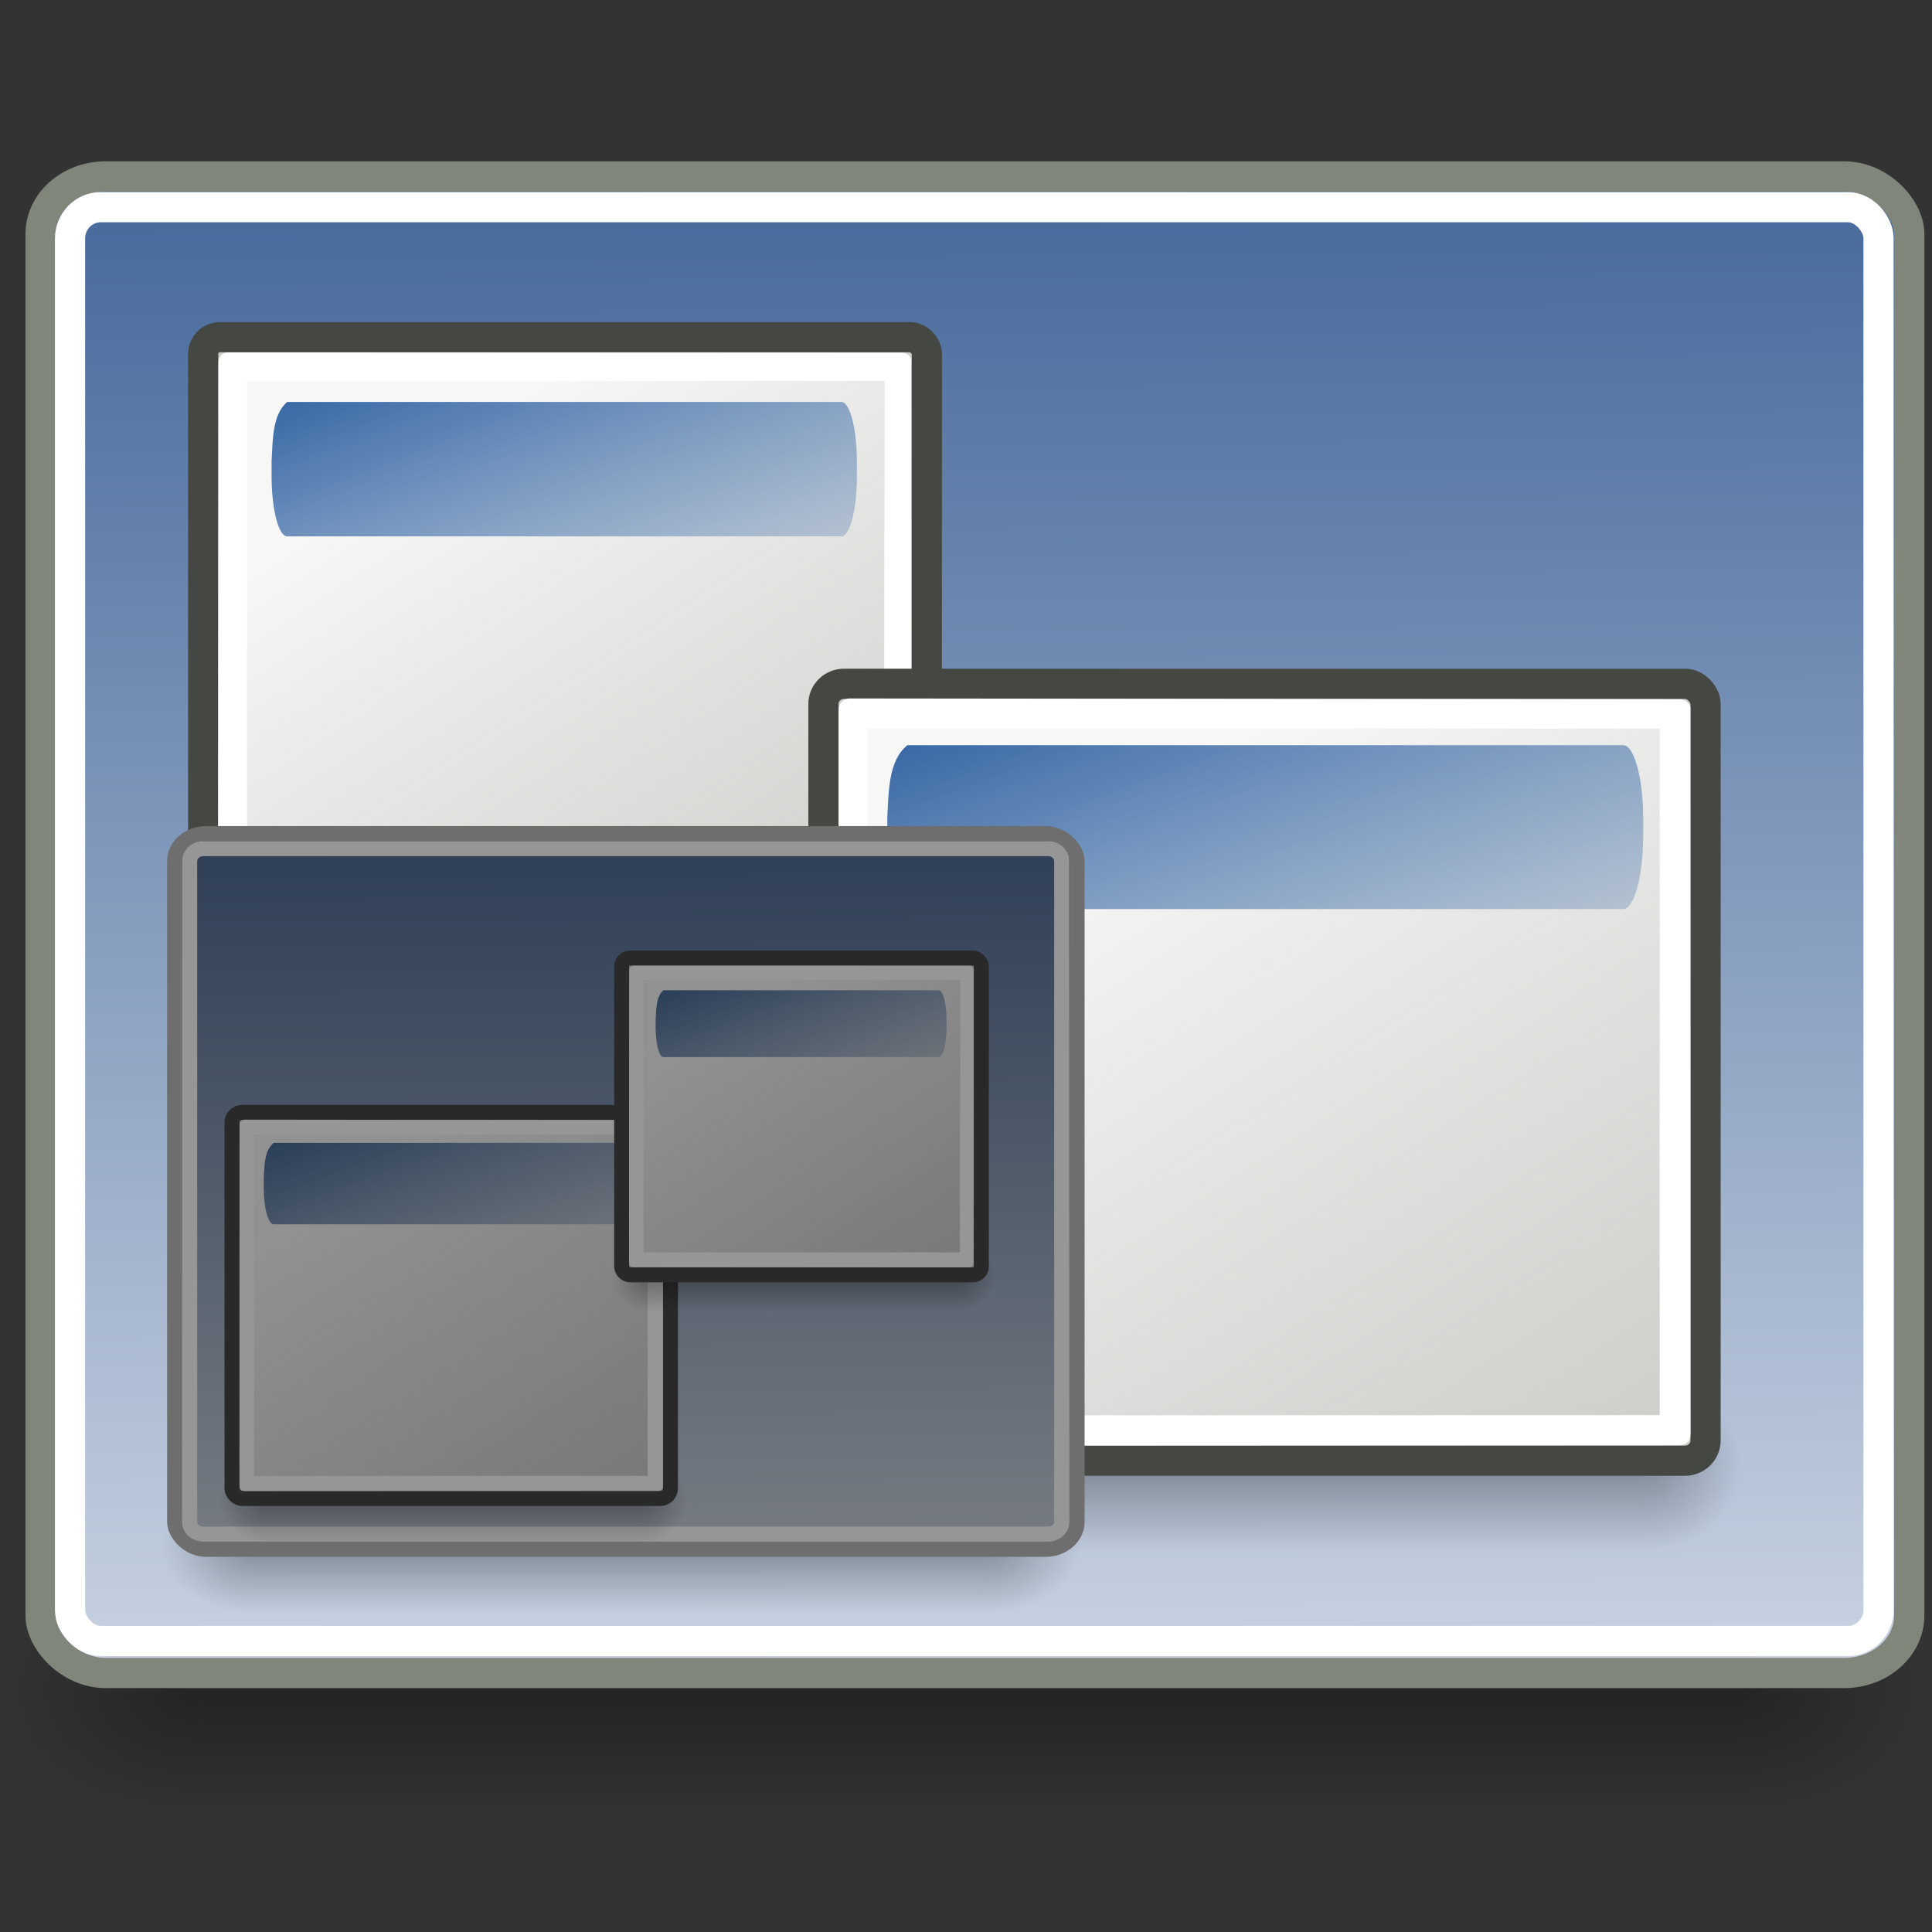 <?xml version="1.0" encoding="UTF-8" standalone="no"?>
<!-- Created with Inkscape (http://www.inkscape.org/) -->
<svg
   xmlns:dc="http://purl.org/dc/elements/1.1/"
   xmlns:cc="http://web.resource.org/cc/"
   xmlns:rdf="http://www.w3.org/1999/02/22-rdf-syntax-ns#"
   xmlns:svg="http://www.w3.org/2000/svg"
   xmlns="http://www.w3.org/2000/svg"
   xmlns:xlink="http://www.w3.org/1999/xlink"
   xmlns:sodipodi="http://sodipodi.sourceforge.net/DTD/sodipodi-0.dtd"
   xmlns:inkscape="http://www.inkscape.org/namespaces/inkscape"
   version="1.0"
   width="64"
   height="64"
   id="svg11622"
   sodipodi:version="0.32"
   inkscape:version="0.45+devel"
   sodipodi:docname="beryl-settings-section-miniview.svg"
   sodipodi:docbase="/home/patrick/Projects/Beryl/svn/beryl/trunk/beryl-settings/images"
   inkscape:output_extension="org.inkscape.output.svg.inkscape">
  <rect width="100%" height="100%" fill="#333333" stroke="none"/>
  <sodipodi:namedview
     inkscape:window-height="721"
     inkscape:window-width="1275"
     inkscape:pageshadow="2"
     inkscape:pageopacity="0.0"
     guidetolerance="10.0"
     gridtolerance="10.0"
     objecttolerance="10.0"
     borderopacity="1.0"
     bordercolor="#666666"
     pagecolor="#ffffff"
     id="base"
     inkscape:zoom="8.3912456"
     inkscape:cx="16.410867"
     inkscape:cy="22.299629"
     inkscape:window-x="3"
     inkscape:window-y="49"
     inkscape:current-layer="svg11622"
     showguides="true"
     inkscape:guide-bbox="true" />
  <defs
     id="defs11624">
    <linearGradient
       id="linearGradient3260">
      <stop
         offset="0"
         id="stop3262"
         style="stop-color:#204a87;stop-opacity:1;" />
      <stop
         offset="1"
         id="stop3264"
         style="stop-color:#ffffff;stop-opacity:1;" />
    </linearGradient>
    <linearGradient
       id="linearGradient13816">
      <stop
         offset="0"
         id="stop13818"
         style="stop-color:#f7f7f6;stop-opacity:1" />
      <stop
         offset="1"
         id="stop13820"
         style="stop-color:#eff0ee;stop-opacity:0" />
    </linearGradient>
    <linearGradient
       id="linearGradient12914">
      <stop
         offset="0"
         id="stop12916"
         style="stop-color:#3465a4;stop-opacity:1" />
      <stop
         offset="1"
         id="stop12918"
         style="stop-color:#3465a4;stop-opacity:0" />
    </linearGradient>
    <radialGradient
       id="radialGradient54733"
       gradientTransform="matrix(-1.958,-9.2540676e-8,-1.2888861e-7,1.457,110.018,62.738)"
       r="2.172"
       cy="-12.203"
       fx="51.438"
       gradientUnits="userSpaceOnUse"
       xlink:href="#linearGradient51765"
       fy="-12.203"
       cx="51.438" />
    <radialGradient
       id="radialGradient54731"
       gradientTransform="matrix(1.958,-8.146468e-7,6.6614241e-7,1.457,-59.018,62.738)"
       r="2.172"
       cy="-12.203"
       fx="51.438"
       gradientUnits="userSpaceOnUse"
       xlink:href="#linearGradient51765"
       fy="-12.203"
       cx="51.438" />
    <linearGradient
       id="linearGradient54729"
       y2="-5.563"
       x2="32.085"
       gradientTransform="matrix(0.979,0,0,0.715,-8.501,52.113)"
       y1="-14.402"
       gradientUnits="userSpaceOnUse"
       xlink:href="#linearGradient47870"
       x1="32.085" />
    <linearGradient
       id="linearGradient47870">
      <stop
         offset="0"
         id="stop47872"
         style="stop-color:#000000;stop-opacity:0" />
      <stop
         offset="0.5"
         id="stop47878"
         style="stop-color:#000000;stop-opacity:1" />
      <stop
         offset="1"
         id="stop47874"
         style="stop-color:#000000;stop-opacity:0" />
    </linearGradient>
    <linearGradient
       id="linearGradient51765">
      <stop
         offset="0"
         id="stop51767"
         style="stop-color:#000000;stop-opacity:1" />
      <stop
         offset="1"
         id="stop51769"
         style="stop-color:#000000;stop-opacity:0" />
    </linearGradient>
    <linearGradient
       inkscape:collect="always"
       id="linearGradient6195"
       x1="32.085"
       y1="-14.402"
       gradientTransform="matrix(0.979,0,0,0.715,-8.501,52.113)"
       x2="32.085"
       gradientUnits="userSpaceOnUse"
       xlink:href="#linearGradient47870"
       y2="-5.563" />
    <radialGradient
       inkscape:collect="always"
       id="radialGradient6197"
       r="2.172"
       gradientTransform="matrix(1.958,-8.146468e-7,6.6614241e-7,1.457,-59.018,62.738)"
       cx="51.438"
       cy="-12.203"
       gradientUnits="userSpaceOnUse"
       xlink:href="#linearGradient51765"
       fy="-12.203"
       fx="51.438" />
    <radialGradient
       inkscape:collect="always"
       id="radialGradient6199"
       r="2.172"
       gradientTransform="matrix(-1.958,-9.2540676e-8,-1.2888861e-7,1.457,110.018,62.738)"
       cx="51.438"
       cy="-12.203"
       gradientUnits="userSpaceOnUse"
       xlink:href="#linearGradient51765"
       fy="-12.203"
       fx="51.438" />
    <linearGradient
       inkscape:collect="always"
       id="linearGradient2404"
       x1="32.085"
       y1="-14.402"
       gradientTransform="matrix(0.979,0,0,0.715,-8.501,52.113)"
       x2="32.085"
       gradientUnits="userSpaceOnUse"
       xlink:href="#linearGradient47870"
       y2="-5.563" />
    <radialGradient
       inkscape:collect="always"
       id="radialGradient2406"
       r="2.172"
       gradientTransform="matrix(1.958,-8.146468e-7,6.6614241e-7,1.457,-59.018,62.738)"
       cx="51.438"
       cy="-12.203"
       gradientUnits="userSpaceOnUse"
       xlink:href="#linearGradient51765"
       fy="-12.203"
       fx="51.438" />
    <radialGradient
       inkscape:collect="always"
       id="radialGradient2408"
       r="2.172"
       gradientTransform="matrix(-1.958,-9.2540676e-8,-1.2888861e-7,1.457,110.018,62.738)"
       cx="51.438"
       cy="-12.203"
       gradientUnits="userSpaceOnUse"
       xlink:href="#linearGradient51765"
       fy="-12.203"
       fx="51.438" />
    <linearGradient
       inkscape:collect="always"
       id="linearGradient3413"
       x1="12.839"
       y1="1.432"
       gradientTransform="matrix(0.647,0,0,0.666,26.136,21.533)"
       x2="22.453"
       gradientUnits="userSpaceOnUse"
       xlink:href="#linearGradient12914"
       y2="28.53" />
    <linearGradient
       inkscape:collect="always"
       id="linearGradient3417"
       x1="28.28"
       y1="15.029"
       gradientTransform="matrix(0.762,0,0,1.131,24.161,4.361)"
       x2="38.88"
       gradientUnits="userSpaceOnUse"
       xlink:href="#linearGradient13816"
       y2="39.041" />
    <linearGradient
       inkscape:collect="always"
       id="linearGradient4408"
       x1="12.839"
       y1="1.432"
       gradientTransform="matrix(0.501,0,0,0.547,6.476,10.729)"
       x2="22.453"
       gradientUnits="userSpaceOnUse"
       xlink:href="#linearGradient12914"
       y2="28.53" />
    <linearGradient
       inkscape:collect="always"
       id="linearGradient4412"
       x1="28.28"
       y1="15.029"
       gradientTransform="matrix(0.625,0,0,0.928,4.174,-3.835)"
       x2="38.88"
       gradientUnits="userSpaceOnUse"
       xlink:href="#linearGradient13816"
       y2="39.041" />
    <linearGradient
       id="linearGradient47870-835-183-993-236-282-163-874-477">
      <stop
         offset="0"
         id="stop11422"
         style="stop-color:#000000;stop-opacity:0" />
      <stop
         offset="0.5"
         id="stop11424"
         style="stop-color:#000000;stop-opacity:1" />
      <stop
         offset="1"
         id="stop11426"
         style="stop-color:#000000;stop-opacity:0" />
    </linearGradient>
    <linearGradient
       id="linearGradient51765-330-449-788-877-595-567-836-423">
      <stop
         offset="0"
         id="stop11430"
         style="stop-color:#000000;stop-opacity:1" />
      <stop
         offset="1"
         id="stop11432"
         style="stop-color:#000000;stop-opacity:0" />
    </linearGradient>
    <linearGradient
       id="linearGradient51765-173-981-44-785-327-540-249-853">
      <stop
         offset="0"
         id="stop11436"
         style="stop-color:#000000;stop-opacity:1" />
      <stop
         offset="1"
         id="stop11438"
         style="stop-color:#000000;stop-opacity:0" />
    </linearGradient>
    <linearGradient
       id="linearGradient3260-955-474-624-33-303-469-880-774">
      <stop
         offset="0"
         id="stop11442"
         style="stop-color:#182c48;stop-opacity:1;" />
      <stop
         offset="1"
         id="stop11444"
         style="stop-color:#969696;stop-opacity:1;" />
    </linearGradient>
    <linearGradient
       id="linearGradient47870-966-939-590-827-832-210-680-280">
      <stop
         offset="0"
         id="stop11448"
         style="stop-color:#000000;stop-opacity:0" />
      <stop
         offset="0.5"
         id="stop11450"
         style="stop-color:#000000;stop-opacity:1" />
      <stop
         offset="1"
         id="stop11452"
         style="stop-color:#000000;stop-opacity:0" />
    </linearGradient>
    <linearGradient
       id="linearGradient51765-116-25-757-606-624-419-94-172">
      <stop
         offset="0"
         id="stop11456"
         style="stop-color:#000000;stop-opacity:1" />
      <stop
         offset="1"
         id="stop11458"
         style="stop-color:#000000;stop-opacity:0" />
    </linearGradient>
    <linearGradient
       id="linearGradient51765-742-345-503-237-264-29-433-540">
      <stop
         offset="0"
         id="stop11462"
         style="stop-color:#000000;stop-opacity:1" />
      <stop
         offset="1"
         id="stop11464"
         style="stop-color:#000000;stop-opacity:0" />
    </linearGradient>
    <linearGradient
       id="linearGradient13816-834-181-147-735-155-536-641-443">
      <stop
         offset="0"
         id="stop11468"
         style="stop-color:#919191;stop-opacity:1" />
      <stop
         offset="1"
         id="stop11470"
         style="stop-color:#8e8e8e;stop-opacity:0" />
    </linearGradient>
    <linearGradient
       id="linearGradient12914-88-587-465-216-900-719-525-982">
      <stop
         offset="0"
         id="stop11474"
         style="stop-color:#273c56;stop-opacity:1" />
      <stop
         offset="1"
         id="stop11476"
         style="stop-color:#273c56;stop-opacity:0" />
    </linearGradient>
    <linearGradient
       id="linearGradient47870-927-182-94-543-341-722-540-719">
      <stop
         offset="0"
         id="stop11480"
         style="stop-color:#000000;stop-opacity:0" />
      <stop
         offset="0.5"
         id="stop11482"
         style="stop-color:#000000;stop-opacity:1" />
      <stop
         offset="1"
         id="stop11484"
         style="stop-color:#000000;stop-opacity:0" />
    </linearGradient>
    <linearGradient
       id="linearGradient51765-793-221-358-134-545-440-200-864">
      <stop
         offset="0"
         id="stop11488"
         style="stop-color:#000000;stop-opacity:1" />
      <stop
         offset="1"
         id="stop11490"
         style="stop-color:#000000;stop-opacity:0" />
    </linearGradient>
    <linearGradient
       id="linearGradient51765-0-725-603-562-792-2-500-821">
      <stop
         offset="0"
         id="stop11494"
         style="stop-color:#000000;stop-opacity:1" />
      <stop
         offset="1"
         id="stop11496"
         style="stop-color:#000000;stop-opacity:0" />
    </linearGradient>
    <linearGradient
       id="linearGradient13816-847-698-368-266-963-633-146-239">
      <stop
         offset="0"
         id="stop11500"
         style="stop-color:#919191;stop-opacity:1" />
      <stop
         offset="1"
         id="stop11502"
         style="stop-color:#8e8e8e;stop-opacity:0" />
    </linearGradient>
    <linearGradient
       id="linearGradient12914-749-264-751-137-791-830-155-459">
      <stop
         offset="0"
         id="stop11506"
         style="stop-color:#273c56;stop-opacity:1" />
      <stop
         offset="1"
         id="stop11508"
         style="stop-color:#273c56;stop-opacity:0" />
    </linearGradient>
    <linearGradient
       inkscape:collect="always"
       xlink:href="#linearGradient47870-835-183-993-236-282-163-874-477"
       id="linearGradient12243"
       gradientUnits="userSpaceOnUse"
       gradientTransform="matrix(0.979,0,0,0.715,-8.501,52.113)"
       x1="32.085"
       y1="-14.402"
       x2="32.085"
       y2="-5.563" />
    <radialGradient
       inkscape:collect="always"
       xlink:href="#linearGradient51765-330-449-788-877-595-567-836-423"
       id="radialGradient12245"
       gradientUnits="userSpaceOnUse"
       gradientTransform="matrix(1.958,-8.146468e-7,6.6614241e-7,1.457,-59.018,62.738)"
       cx="51.438"
       cy="-12.203"
       fx="51.438"
       fy="-12.203"
       r="2.172" />
    <radialGradient
       inkscape:collect="always"
       xlink:href="#linearGradient51765-173-981-44-785-327-540-249-853"
       id="radialGradient12247"
       gradientUnits="userSpaceOnUse"
       gradientTransform="matrix(-1.958,-9.2540676e-8,-1.2888861e-7,1.457,110.018,62.738)"
       cx="51.438"
       cy="-12.203"
       fx="51.438"
       fy="-12.203"
       r="2.172" />
    <linearGradient
       inkscape:collect="always"
       xlink:href="#linearGradient3260-955-474-624-33-303-469-880-774"
       id="linearGradient12249"
       gradientUnits="userSpaceOnUse"
       gradientTransform="matrix(0.493,0.426,-0.487,0.431,33.738,10.817)"
       x1="-16.136"
       y1="-24.026"
       x2="78.609"
       y2="70.401" />
    <linearGradient
       inkscape:collect="always"
       xlink:href="#linearGradient47870-927-182-94-543-341-722-540-719"
       id="linearGradient12251"
       gradientUnits="userSpaceOnUse"
       gradientTransform="matrix(0.979,0,0,0.715,-8.501,52.113)"
       x1="32.085"
       y1="-14.402"
       x2="32.085"
       y2="-5.563" />
    <radialGradient
       inkscape:collect="always"
       xlink:href="#linearGradient51765-793-221-358-134-545-440-200-864"
       id="radialGradient12253"
       gradientUnits="userSpaceOnUse"
       gradientTransform="matrix(1.958,-8.146468e-7,6.6614241e-7,1.457,-59.018,62.738)"
       cx="51.438"
       cy="-12.203"
       fx="51.438"
       fy="-12.203"
       r="2.172" />
    <radialGradient
       inkscape:collect="always"
       xlink:href="#linearGradient51765-0-725-603-562-792-2-500-821"
       id="radialGradient12255"
       gradientUnits="userSpaceOnUse"
       gradientTransform="matrix(-1.958,-9.2540676e-8,-1.2888861e-7,1.457,110.018,62.738)"
       cx="51.438"
       cy="-12.203"
       fx="51.438"
       fy="-12.203"
       r="2.172" />
    <linearGradient
       inkscape:collect="always"
       xlink:href="#linearGradient13816-847-698-368-266-963-633-146-239"
       id="linearGradient12257"
       gradientUnits="userSpaceOnUse"
       gradientTransform="matrix(0.762,0,0,1.131,24.161,4.361)"
       x1="28.28"
       y1="15.029"
       x2="38.88"
       y2="39.041" />
    <linearGradient
       inkscape:collect="always"
       xlink:href="#linearGradient12914-749-264-751-137-791-830-155-459"
       id="linearGradient12259"
       gradientUnits="userSpaceOnUse"
       gradientTransform="matrix(0.647,0,0,0.666,26.136,21.533)"
       x1="12.839"
       y1="1.432"
       x2="22.453"
       y2="28.53" />
    <linearGradient
       inkscape:collect="always"
       xlink:href="#linearGradient47870-966-939-590-827-832-210-680-280"
       id="linearGradient12261"
       gradientUnits="userSpaceOnUse"
       gradientTransform="matrix(0.979,0,0,0.715,-8.501,52.113)"
       x1="32.085"
       y1="-14.402"
       x2="32.085"
       y2="-5.563" />
    <radialGradient
       inkscape:collect="always"
       xlink:href="#linearGradient51765-116-25-757-606-624-419-94-172"
       id="radialGradient12263"
       gradientUnits="userSpaceOnUse"
       gradientTransform="matrix(1.958,-8.146468e-7,6.6614241e-7,1.457,-59.018,62.738)"
       cx="51.438"
       cy="-12.203"
       fx="51.438"
       fy="-12.203"
       r="2.172" />
    <radialGradient
       inkscape:collect="always"
       xlink:href="#linearGradient51765-742-345-503-237-264-29-433-540"
       id="radialGradient12265"
       gradientUnits="userSpaceOnUse"
       gradientTransform="matrix(-1.958,-9.2540676e-8,-1.2888861e-7,1.457,110.018,62.738)"
       cx="51.438"
       cy="-12.203"
       fx="51.438"
       fy="-12.203"
       r="2.172" />
    <linearGradient
       inkscape:collect="always"
       xlink:href="#linearGradient13816-834-181-147-735-155-536-641-443"
       id="linearGradient12267"
       gradientUnits="userSpaceOnUse"
       gradientTransform="matrix(0.625,0,0,0.928,4.174,-3.835)"
       x1="28.28"
       y1="15.029"
       x2="38.88"
       y2="39.041" />
    <linearGradient
       inkscape:collect="always"
       xlink:href="#linearGradient12914-88-587-465-216-900-719-525-982"
       id="linearGradient12269"
       gradientUnits="userSpaceOnUse"
       gradientTransform="matrix(0.501,0,0,0.547,6.476,10.729)"
       x1="12.839"
       y1="1.432"
       x2="22.453"
       y2="28.53" />
    <linearGradient
       inkscape:collect="always"
       xlink:href="#linearGradient3260"
       id="linearGradient2944"
       gradientUnits="userSpaceOnUse"
       gradientTransform="matrix(0.507,0.443,-0.501,0.448,33.59,10.331)"
       x1="-16.136"
       y1="-24.026"
       x2="78.609"
       y2="70.401" />
  </defs>
  <g
     transform="matrix(1.567,0,0,1.362,-7.992,-5.169)"
     id="g2351">
    <rect
       style="opacity:0.3;fill:url(#linearGradient2404);fill-opacity:1;fill-rule:evenodd;stroke:none;stroke-width:1.024;stroke-linecap:butt;stroke-linejoin:miter;stroke-miterlimit:4;stroke-dasharray:none;stroke-dashoffset:0;stroke-opacity:1"
       height="6.323"
       width="32.357"
       y="41.809"
       x="9.322"
       id="rect2353" />
    <path
       style="opacity:0.3;fill:url(#radialGradient2406);fill-opacity:1;fill-rule:evenodd;stroke:none;stroke-width:1.024;stroke-linecap:butt;stroke-linejoin:miter;stroke-miterlimit:4;stroke-dasharray:none;stroke-dashoffset:0;stroke-opacity:1"
       d="M 41.678,41.8 L 41.678,48.127 C 44.022,48.103 45.93,46.705 45.93,44.974 C 45.93,43.243 44.022,41.824 41.678,41.8 z"
       id="path2355" />
    <path
       style="opacity:0.3;fill:url(#radialGradient2408);fill-opacity:1;fill-rule:evenodd;stroke:none;stroke-width:1.024;stroke-linecap:butt;stroke-linejoin:miter;stroke-miterlimit:4;stroke-dasharray:none;stroke-dashoffset:0;stroke-opacity:1"
       d="M 9.322,41.8 L 9.322,48.127 C 6.978,48.103 5.07,46.705 5.07,44.974 C 5.07,43.243 6.978,41.824 9.322,41.8 z"
       id="path2357" />
  </g>
  <g
     id="g3193"
     transform="translate(5.4057347e-2,-0.716)">
    <rect
       ry="1.907"
       rx="2.159"
       y="6.559"
       x="1.29"
       height="49.578"
       width="61.903"
       id="rect2890"
       style="color:#000000;fill:url(#linearGradient2944);fill-opacity:1;fill-rule:nonzero;stroke:#81867a;stroke-width:1;stroke-linecap:round;stroke-linejoin:miter;marker:none;marker-start:none;marker-mid:none;marker-end:none;stroke-miterlimit:4;stroke-dasharray:none;stroke-dashoffset:0;stroke-opacity:1;visibility:visible;display:inline;overflow:visible" />
    <rect
       ry="1.036"
       rx="1.02"
       y="7.578"
       x="2.266"
       height="47.499"
       width="59.909"
       id="rect2179"
       style="color:#000000;fill:none;fill-opacity:1;fill-rule:nonzero;stroke:#ffffff;stroke-width:1;stroke-linecap:round;stroke-linejoin:miter;marker:none;marker-start:none;marker-mid:none;marker-end:none;stroke-miterlimit:4;stroke-dasharray:none;stroke-dashoffset:0;stroke-opacity:1;visibility:visible;display:inline;overflow:visible" />
  </g>
  <g
     id="g5396">
    <g
       id="g54724"
       transform="matrix(0.628,0,0,0.736,2.809,-0.649)">
      <rect
         style="opacity:0.3;fill:url(#linearGradient54729);fill-opacity:1;fill-rule:evenodd;stroke:none;stroke-width:1.024;stroke-linecap:butt;stroke-linejoin:miter;stroke-miterlimit:4;stroke-dasharray:none;stroke-dashoffset:0;stroke-opacity:1"
         height="6.323"
         width="32.357"
         y="41.809"
         x="9.322"
         id="rect46899" />
      <path
         style="opacity:0.3;fill:url(#radialGradient54731);fill-opacity:1;fill-rule:evenodd;stroke:none;stroke-width:1.024;stroke-linecap:butt;stroke-linejoin:miter;stroke-miterlimit:4;stroke-dasharray:none;stroke-dashoffset:0;stroke-opacity:1"
         id="path48849"
         d="M 41.678,41.8 L 41.678,48.127 C 44.022,48.103 45.93,46.705 45.93,44.974 C 45.93,43.243 44.022,41.824 41.678,41.8 z" />
      <path
         style="opacity:0.3;fill:url(#radialGradient54733);fill-opacity:1;fill-rule:evenodd;stroke:none;stroke-width:1.024;stroke-linecap:butt;stroke-linejoin:miter;stroke-miterlimit:4;stroke-dasharray:none;stroke-dashoffset:0;stroke-opacity:1"
         id="path52742"
         d="M 9.322,41.8 L 9.322,48.127 C 6.978,48.103 5.07,46.705 5.07,44.974 C 5.07,43.243 6.978,41.824 9.322,41.8 z" />
    </g>
    <rect
       style="fill:#cdcfca;fill-opacity:1;fill-rule:evenodd;stroke:#454743;stroke-width:1;stroke-linecap:butt;stroke-linejoin:miter;stroke-miterlimit:4;stroke-dasharray:none;stroke-dashoffset:0;stroke-opacity:1"
       rx="0.558"
       ry="0.55"
       height="21.111"
       width="23.972"
       y="11.17"
       x="6.731"
       id="rect2168" />
    <rect
       style="fill:url(#linearGradient4412);fill-opacity:1;fill-rule:evenodd;stroke:none;stroke-width:1.3;stroke-linecap:butt;stroke-linejoin:round;stroke-miterlimit:4;stroke-dasharray:none;stroke-dashoffset:0;stroke-opacity:1"
       ry="0"
       height="19.56"
       width="22.393"
       y="11.934"
       x="7.531"
       id="rect8969" />
    <path
       sodipodi:nodetypes="cccccccccccccc"
       style="fill:#ffffff;fill-opacity:1;fill-rule:evenodd;stroke:none;stroke-width:1;stroke-linecap:butt;stroke-linejoin:miter;stroke-miterlimit:4;stroke-dashoffset:0;stroke-opacity:1"
       id="path44937"
       d="M 7.236,12.01 L 7.223,31.46 C 7.242,31.694 7.37,31.77 7.551,31.768 L 29.856,31.784 C 30.056,31.782 30.173,31.69 30.178,31.476 L 30.183,11.998 C 30.22,11.804 30.026,11.676 29.879,11.684 L 7.598,11.674 C 7.41,11.658 7.237,11.766 7.236,12.01 z M 8.182,12.618 L 29.306,12.621 L 29.275,30.784 L 8.188,30.782 L 8.182,12.618 z" />
    <path
       style="fill:url(#linearGradient4408);fill-opacity:1;fill-rule:evenodd;stroke:none;stroke-width:2.049;stroke-linecap:round;stroke-linejoin:round;stroke-miterlimit:4;stroke-dasharray:none;stroke-dashoffset:0;stroke-opacity:1"
       id="rect9993"
       d="M 8.997,15.267 L 8.997,15.816 C 9.004,16.907 9.234,17.775 9.514,17.768 L 27.869,17.768 C 28.149,17.775 28.379,16.907 28.386,15.816 L 28.386,15.267 C 28.379,14.176 28.149,13.307 27.869,13.315 L 9.514,13.315 C 9.019,13.736 9.036,14.582 8.997,15.267 z" />
  </g>
  <g
     id="g5406">
    <g
       transform="matrix(0.766,0,0,0.897,22.496,8.244)"
       id="g6179">
      <rect
         style="opacity:0.3;fill:url(#linearGradient6195);fill-opacity:1;fill-rule:evenodd;stroke:none;stroke-width:1.024;stroke-linecap:butt;stroke-linejoin:miter;stroke-miterlimit:4;stroke-dasharray:none;stroke-dashoffset:0;stroke-opacity:1"
         height="6.323"
         width="32.357"
         y="41.809"
         x="9.322"
         id="rect6181" />
      <path
         style="opacity:0.3;fill:url(#radialGradient6197);fill-opacity:1;fill-rule:evenodd;stroke:none;stroke-width:1.024;stroke-linecap:butt;stroke-linejoin:miter;stroke-miterlimit:4;stroke-dasharray:none;stroke-dashoffset:0;stroke-opacity:1"
         d="M 41.678,41.8 L 41.678,48.127 C 44.022,48.103 45.93,46.705 45.93,44.974 C 45.93,43.243 44.022,41.824 41.678,41.8 z"
         id="path6183" />
      <path
         style="opacity:0.3;fill:url(#radialGradient6199);fill-opacity:1;fill-rule:evenodd;stroke:none;stroke-width:1.024;stroke-linecap:butt;stroke-linejoin:miter;stroke-miterlimit:4;stroke-dasharray:none;stroke-dashoffset:0;stroke-opacity:1"
         d="M 9.322,41.8 L 9.322,48.127 C 6.978,48.103 5.07,46.705 5.07,44.974 C 5.07,43.243 6.978,41.824 9.322,41.8 z"
         id="path6185" />
    </g>
    <g
       id="g4401">
      <rect
         style="fill:#cdcfca;fill-opacity:1;fill-rule:evenodd;stroke:#454743;stroke-width:1;stroke-linecap:butt;stroke-linejoin:miter;stroke-miterlimit:4;stroke-dasharray:none;stroke-dashoffset:0;stroke-opacity:1"
         rx="0.68"
         ry="0.67"
         height="25.735"
         width="29.222"
         y="22.652"
         x="27.277"
         id="rect6187" />
      <rect
         style="fill:url(#linearGradient3417);fill-opacity:1;fill-rule:evenodd;stroke:none;stroke-width:1.3;stroke-linecap:butt;stroke-linejoin:round;stroke-miterlimit:4;stroke-dasharray:none;stroke-dashoffset:0;stroke-opacity:1"
         ry="0"
         height="23.844"
         width="27.298"
         y="23.584"
         x="28.253"
         id="rect6189" />
      <path
         sodipodi:nodetypes="cccccccccccccc"
         style="fill:#ffffff;fill-opacity:1;fill-rule:evenodd;stroke:none;stroke-width:1;stroke-linecap:butt;stroke-linejoin:miter;stroke-miterlimit:4;stroke-dashoffset:0;stroke-opacity:1"
         id="path6191"
         d="M 27.781,23.537 L 27.777,47.523 C 27.799,47.802 27.953,47.891 28.169,47.89 L 55.614,47.876 C 55.853,47.874 55.993,47.764 55.999,47.509 L 55.996,23.54 C 56.039,23.308 55.808,23.157 55.632,23.166 L 28.213,23.137 C 27.989,23.118 27.782,23.246 27.781,23.537 z M 28.745,24.129 L 54.98,24.137 L 54.98,46.879 L 28.743,46.887 L 28.745,24.129 z" />
      <path
         style="fill:url(#linearGradient3413);fill-opacity:1;fill-rule:evenodd;stroke:none;stroke-width:2.049;stroke-linecap:round;stroke-linejoin:round;stroke-miterlimit:4;stroke-dasharray:none;stroke-dashoffset:0;stroke-opacity:1"
         id="path6193"
         d="M 29.393,27.065 L 29.393,27.734 C 29.401,29.064 29.698,30.123 30.06,30.114 L 53.765,30.114 C 54.127,30.123 54.424,29.064 54.433,27.734 L 54.433,27.065 C 54.424,25.735 54.127,24.676 53.765,24.685 L 30.06,24.685 C 29.421,25.199 29.442,26.23 29.393,27.065 z" />
    </g>
  </g>
  <g
     id="g12215"
     transform="translate(-0.358,0.715)">
    <g
       transform="matrix(0.744,0,0,0.677,1.956,20.148)"
       id="g5447">
      <rect
         id="rect5449"
         x="9.322"
         y="41.809"
         width="32.357"
         height="6.323"
         style="opacity:0.3;fill:url(#linearGradient12243);fill-opacity:1;fill-rule:evenodd;stroke:none;stroke-width:1.024;stroke-linecap:butt;stroke-linejoin:miter;stroke-miterlimit:4;stroke-dasharray:none;stroke-dashoffset:0;stroke-opacity:1" />
      <path
         d="M 41.678,41.8 L 41.678,48.127 C 44.022,48.103 45.93,46.705 45.93,44.974 C 45.93,43.243 44.022,41.824 41.678,41.8 z"
         id="path5451"
         style="opacity:0.3;fill:url(#radialGradient12245);fill-opacity:1;fill-rule:evenodd;stroke:none;stroke-width:1.024;stroke-linecap:butt;stroke-linejoin:miter;stroke-miterlimit:4;stroke-dasharray:none;stroke-dashoffset:0;stroke-opacity:1" />
      <path
         d="M 9.322,41.8 L 9.322,48.127 C 6.978,48.103 5.07,46.705 5.07,44.974 C 5.07,43.243 6.978,41.824 9.322,41.8 z"
         id="path5453"
         style="opacity:0.3;fill:url(#radialGradient12247);fill-opacity:1;fill-rule:evenodd;stroke:none;stroke-width:1.024;stroke-linecap:butt;stroke-linejoin:miter;stroke-miterlimit:4;stroke-dasharray:none;stroke-dashoffset:0;stroke-opacity:1" />
    </g>
    <g
       transform="matrix(0.497,0,0,0.497,4.974,23.327)"
       id="g5455">
      <rect
         id="rect5457"
         x="2.351"
         y="7.187"
         width="60.153"
         height="47.707"
         ry="1.835"
         rx="2.098"
         style="color:#000000;fill:url(#linearGradient12249);fill-opacity:1;fill-rule:nonzero;stroke:#6e6e6e;stroke-width:1;stroke-linecap:round;stroke-linejoin:miter;marker:none;marker-start:none;marker-mid:none;marker-end:none;stroke-miterlimit:4;stroke-dasharray:none;stroke-dashoffset:0;stroke-opacity:1;visibility:visible;display:inline;overflow:visible" />
      <path
         id="path5459"
         inkscape:radius="0.22145206"
         transform="matrix(1.006,0,0,1,-0.2,2.1432785e-3)"
         inkscape:original="M 4.4375 8.40625 C 4.0500042 8.40625 3.75 8.69241 3.75 9.03125 L 3.75 53.0625 C 3.75 53.40134 4.0500042 53.65625 4.4375 53.65625 L 60.40625 53.65625 C 60.793746 53.65625 61.093749 53.401341 61.09375 53.0625 L 61.09375 9.03125 C 61.09375 8.6924098 60.793745 8.40625 60.40625 8.40625 L 4.4375 8.40625 z "
         d="M 4.438,8.188 C 3.941,8.188 3.531,8.562 3.531,9.031 L 3.531,53.062 C 3.531,53.532 3.953,53.875 4.438,53.875 L 60.406,53.875 C 60.891,53.875 61.312,53.532 61.312,53.062 L 61.312,9.031 C 61.312,8.562 60.903,8.188 60.406,8.188 L 4.438,8.188 z"
         sodipodi:type="inkscape:offset"
         style="color:#000000;fill:none;fill-opacity:1;fill-rule:nonzero;stroke:#969696;stroke-width:1;stroke-linecap:round;stroke-linejoin:miter;marker:none;marker-start:none;marker-mid:none;marker-end:none;stroke-miterlimit:4;stroke-dasharray:none;stroke-dashoffset:0;stroke-opacity:1;visibility:visible;display:inline;overflow:visible" />
    </g>
    <g
       transform="matrix(0.497,0,0,0.497,-5.513,24.876)"
       id="g5479">
      <g
         transform="matrix(0.766,0,0,0.897,22.496,8.244)"
         id="g5481">
        <rect
           id="rect5483"
           x="9.322"
           y="41.809"
           width="32.357"
           height="6.323"
           style="opacity:0.3;fill:url(#linearGradient12251);fill-opacity:1;fill-rule:evenodd;stroke:none;stroke-width:1.024;stroke-linecap:butt;stroke-linejoin:miter;stroke-miterlimit:4;stroke-dasharray:none;stroke-dashoffset:0;stroke-opacity:1" />
        <path
           d="M 41.678,41.8 L 41.678,48.127 C 44.022,48.103 45.93,46.705 45.93,44.974 C 45.93,43.243 44.022,41.824 41.678,41.8 z"
           id="path5485"
           style="opacity:0.3;fill:url(#radialGradient12253);fill-opacity:1;fill-rule:evenodd;stroke:none;stroke-width:1.024;stroke-linecap:butt;stroke-linejoin:miter;stroke-miterlimit:4;stroke-dasharray:none;stroke-dashoffset:0;stroke-opacity:1" />
        <path
           d="M 9.322,41.8 L 9.322,48.127 C 6.978,48.103 5.07,46.705 5.07,44.974 C 5.07,43.243 6.978,41.824 9.322,41.8 z"
           id="path5487"
           style="opacity:0.3;fill:url(#radialGradient12255);fill-opacity:1;fill-rule:evenodd;stroke:none;stroke-width:1.024;stroke-linecap:butt;stroke-linejoin:miter;stroke-miterlimit:4;stroke-dasharray:none;stroke-dashoffset:0;stroke-opacity:1" />
      </g>
      <g
         id="g5489">
        <rect
           id="rect5491"
           x="27.277"
           y="22.652"
           width="29.222"
           height="25.735"
           ry="0.67"
           rx="0.68"
           style="fill:#797979;fill-opacity:1;fill-rule:evenodd;stroke:#292929;stroke-width:1;stroke-linecap:butt;stroke-linejoin:miter;stroke-miterlimit:4;stroke-dasharray:none;stroke-dashoffset:0;stroke-opacity:1" />
        <rect
           id="rect5493"
           x="28.253"
           y="23.584"
           width="27.298"
           height="23.844"
           ry="0"
           style="fill:url(#linearGradient12257);fill-opacity:1;fill-rule:evenodd;stroke:none;stroke-width:1.3;stroke-linecap:butt;stroke-linejoin:round;stroke-miterlimit:4;stroke-dasharray:none;stroke-dashoffset:0;stroke-opacity:1" />
        <path
           id="path5495"
           d="M 27.781,23.537 L 27.777,47.523 C 27.799,47.802 27.953,47.891 28.169,47.89 L 55.614,47.876 C 55.853,47.874 55.993,47.764 55.999,47.509 L 55.996,23.54 C 56.039,23.308 55.808,23.157 55.632,23.166 L 28.213,23.137 C 27.989,23.118 27.782,23.246 27.781,23.537 z M 28.745,24.129 L 54.98,24.137 L 54.98,46.879 L 28.743,46.887 L 28.745,24.129 z"
           style="fill:#969696;fill-opacity:1;fill-rule:evenodd;stroke:none;stroke-width:1;stroke-linecap:butt;stroke-linejoin:miter;stroke-miterlimit:4;stroke-dashoffset:0;stroke-opacity:1"
           sodipodi:nodetypes="cccccccccccccc" />
        <path
           id="path5497"
           d="M 29.393,27.065 L 29.393,27.734 C 29.401,29.064 29.698,30.123 30.06,30.114 L 53.765,30.114 C 54.127,30.123 54.424,29.064 54.433,27.734 L 54.433,27.065 C 54.424,25.735 54.127,24.676 53.765,24.685 L 30.06,24.685 C 29.421,25.199 29.442,26.23 29.393,27.065 z"
           style="fill:url(#linearGradient12259);fill-opacity:1;fill-rule:evenodd;stroke:none;stroke-width:2.049;stroke-linecap:round;stroke-linejoin:round;stroke-miterlimit:4;stroke-dasharray:none;stroke-dashoffset:0;stroke-opacity:1" />
      </g>
    </g>
    <g
       transform="matrix(0.497,0,0,0.497,17.606,25.472)"
       id="g5461">
      <g
         id="g5463"
         transform="matrix(0.628,0,0,0.736,2.809,-0.649)">
        <rect
           id="rect5465"
           x="9.322"
           y="41.809"
           width="32.357"
           height="6.323"
           style="opacity:0.3;fill:url(#linearGradient12261);fill-opacity:1;fill-rule:evenodd;stroke:none;stroke-width:1.024;stroke-linecap:butt;stroke-linejoin:miter;stroke-miterlimit:4;stroke-dasharray:none;stroke-dashoffset:0;stroke-opacity:1" />
        <path
           id="path5467"
           d="M 41.678,41.8 L 41.678,48.127 C 44.022,48.103 45.93,46.705 45.93,44.974 C 45.93,43.243 44.022,41.824 41.678,41.8 z"
           style="opacity:0.3;fill:url(#radialGradient12263);fill-opacity:1;fill-rule:evenodd;stroke:none;stroke-width:1.024;stroke-linecap:butt;stroke-linejoin:miter;stroke-miterlimit:4;stroke-dasharray:none;stroke-dashoffset:0;stroke-opacity:1" />
        <path
           id="path5469"
           d="M 9.322,41.8 L 9.322,48.127 C 6.978,48.103 5.07,46.705 5.07,44.974 C 5.07,43.243 6.978,41.824 9.322,41.8 z"
           style="opacity:0.3;fill:url(#radialGradient12265);fill-opacity:1;fill-rule:evenodd;stroke:none;stroke-width:1.024;stroke-linecap:butt;stroke-linejoin:miter;stroke-miterlimit:4;stroke-dasharray:none;stroke-dashoffset:0;stroke-opacity:1" />
      </g>
      <rect
         id="rect5471"
         x="6.731"
         y="11.17"
         width="23.972"
         height="21.111"
         ry="0.55"
         rx="0.558"
         style="fill:#797979;fill-opacity:1;fill-rule:evenodd;stroke:#292929;stroke-width:1;stroke-linecap:butt;stroke-linejoin:miter;stroke-miterlimit:4;stroke-dasharray:none;stroke-dashoffset:0;stroke-opacity:1" />
      <rect
         id="rect5473"
         x="7.531"
         y="11.934"
         width="22.393"
         height="19.56"
         ry="0"
         style="fill:url(#linearGradient12267);fill-opacity:1;fill-rule:evenodd;stroke:none;stroke-width:1.3;stroke-linecap:butt;stroke-linejoin:round;stroke-miterlimit:4;stroke-dasharray:none;stroke-dashoffset:0;stroke-opacity:1" />
      <path
         id="path5475"
         d="M 7.236,12.01 L 7.223,31.46 C 7.242,31.694 7.37,31.77 7.551,31.768 L 29.856,31.784 C 30.056,31.782 30.173,31.69 30.178,31.476 L 30.183,11.998 C 30.22,11.804 30.026,11.676 29.879,11.684 L 7.598,11.674 C 7.41,11.658 7.237,11.766 7.236,12.01 z M 8.182,12.618 L 29.306,12.621 L 29.275,30.784 L 8.188,30.782 L 8.182,12.618 z"
         style="fill:#969696;fill-opacity:1;fill-rule:evenodd;stroke:none;stroke-width:1;stroke-linecap:butt;stroke-linejoin:miter;stroke-miterlimit:4;stroke-dashoffset:0;stroke-opacity:1"
         sodipodi:nodetypes="cccccccccccccc" />
      <path
         id="path5477"
         d="M 8.997,15.267 L 8.997,15.816 C 9.004,16.907 9.234,17.775 9.514,17.768 L 27.869,17.768 C 28.149,17.775 28.379,16.907 28.386,15.816 L 28.386,15.267 C 28.379,14.176 28.149,13.307 27.869,13.315 L 9.514,13.315 C 9.019,13.736 9.036,14.582 8.997,15.267 z"
         style="fill:url(#linearGradient12269);fill-opacity:1;fill-rule:evenodd;stroke:none;stroke-width:2.049;stroke-linecap:round;stroke-linejoin:round;stroke-miterlimit:4;stroke-dasharray:none;stroke-dashoffset:0;stroke-opacity:1" />
    </g>
  </g>
</svg>
